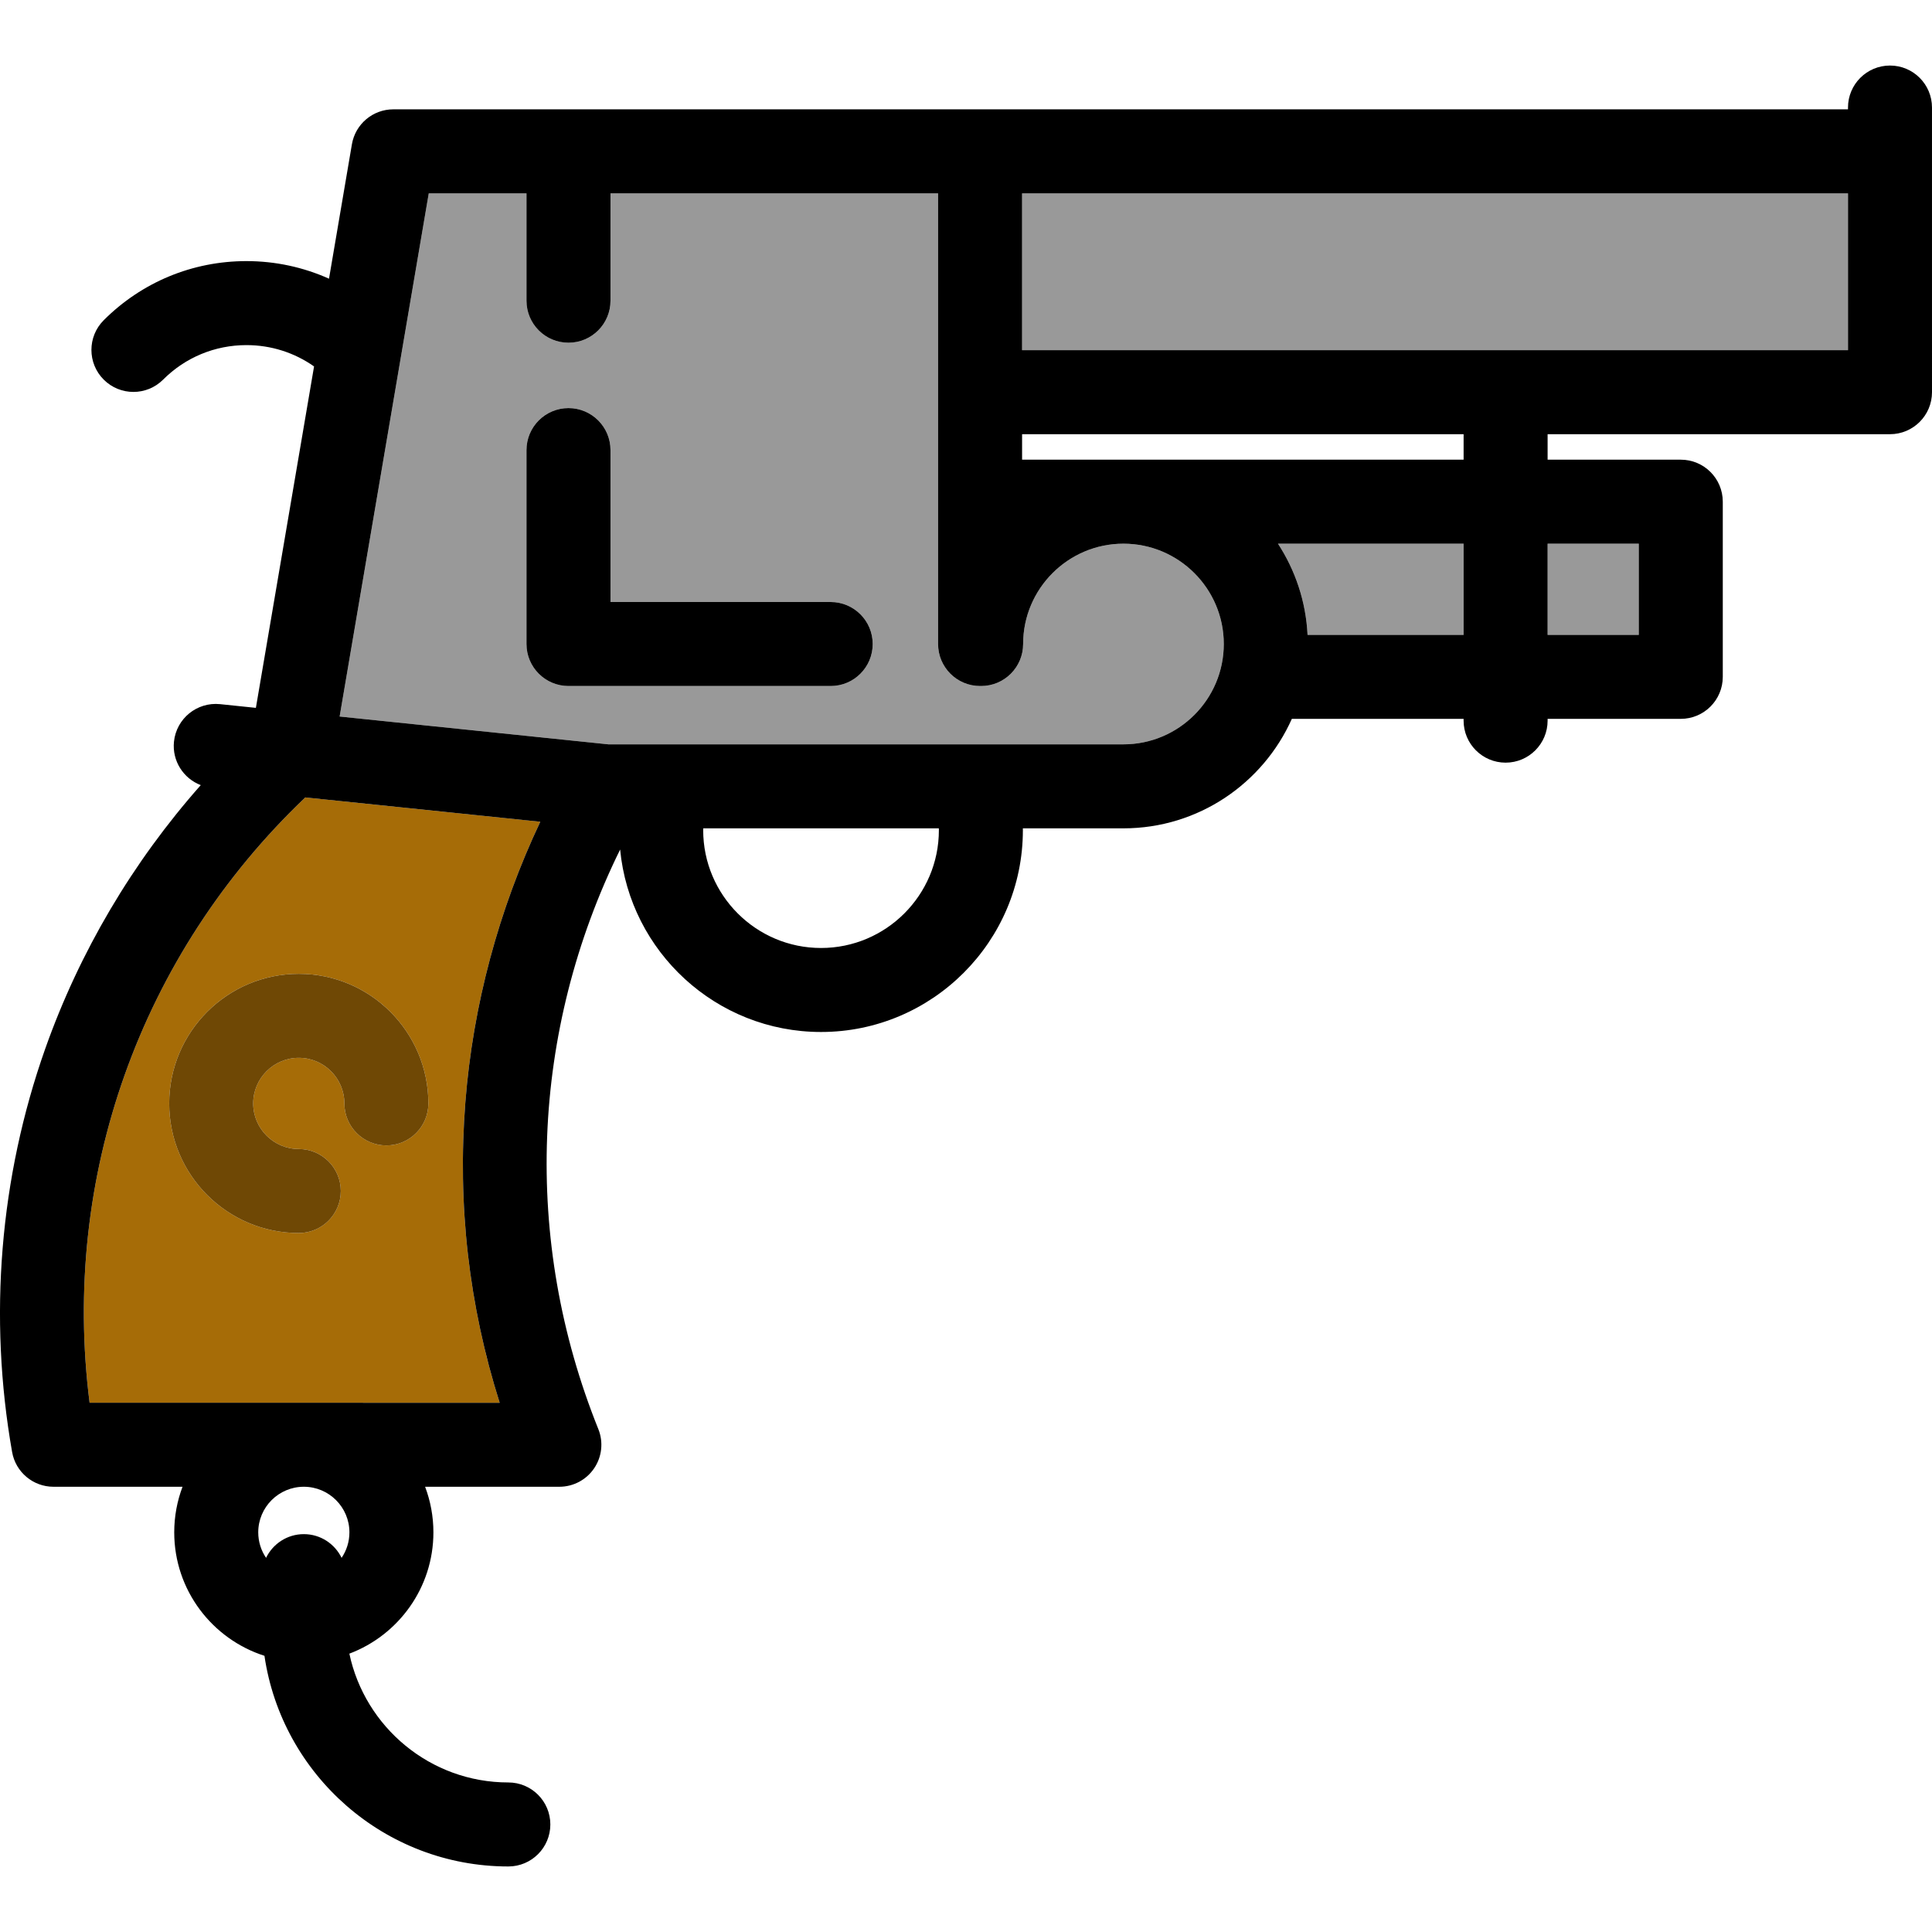 <?xml version="1.0" encoding="iso-8859-1"?>
<!-- Generator: Adobe Illustrator 17.1.0, SVG Export Plug-In . SVG Version: 6.00 Build 0)  -->
<!DOCTYPE svg PUBLIC "-//W3C//DTD SVG 1.1//EN" "http://www.w3.org/Graphics/SVG/1.1/DTD/svg11.dtd">
<svg version="1.1" id="Capa_1" xmlns="http://www.w3.org/2000/svg" xmlns:xlink="http://www.w3.org/1999/xlink" x="0px" y="0px"
	 viewBox="0 0 459.975 459.975" style="enable-background:new 0 0 459.975 459.975;" xml:space="preserve">
<g>
	<path style="fill:#A66C07;" d="M110.797,262.404c1.806-23.019,7.923-45.824,17.837-66.76l-22.938-2.375l-33.008-3.416
		c-39.327,37.45-58.167,90.504-51.358,144.118h97.636C111.628,310.828,108.881,286.818,110.797,262.404z M91.989,272.705
		c-5.523,0-10-4.478-10-10c0-5.984-4.869-10.853-10.854-10.853c-5.984,0-10.853,4.868-10.853,10.853s4.869,10.854,10.853,10.854
		c5.523,0,10,4.478,10,10s-4.477,10-10,10c-17.012,0-30.853-13.841-30.853-30.854c0-17.012,13.841-30.853,30.853-30.853
		c17.013,0,30.854,13.841,30.854,30.853C101.989,268.228,97.511,272.705,91.989,272.705z"/>
	<path style="fill:#999999;" d="M311.306,151.149h37.153v-21.706h-44.196C308.373,135.751,310.914,143.17,311.306,151.149z"/>
	<rect x="368.459" y="129.443" style="fill:#999999;" width="21.706" height="21.706"/>
	<rect x="243.341" y="46.03" style="fill:#999999;" width="196.634" height="37.346"/>
	<path style="fill:#999999;" d="M291.362,153.328c0-13.171-10.716-23.886-23.887-23.886s-23.886,10.715-23.886,23.886
		c0,5.522-4.478,10-10,10h-0.248c-5.523,0-10-4.478-10-10v-33.886V93.376V46.03h-77.994v25.565c0,5.522-4.477,10-10,10
		s-10-4.478-10-10V46.03h-23.266L80.86,170.592l63.983,6.623h13.767c0.024,0,0.049,0,0.073,0h108.792
		C280.646,177.215,291.362,166.499,291.362,153.328z M197.775,163.328h-62.428c-5.523,0-10-4.478-10-10v-46.166
		c0-5.522,4.477-10,10-10s10,4.478,10,10v36.166h52.428c5.523,0,10,4.478,10,10S203.298,163.328,197.775,163.328z"/>
	<path d="M197.775,143.328h-52.428v-36.166c0-5.522-4.477-10-10-10s-10,4.478-10,10v46.166c0,5.522,4.477,10,10,10h62.428
		c5.523,0,10-4.478,10-10S203.298,143.328,197.775,143.328z"/>
	<path d="M449.975,15.604c-5.522,0-10,4.478-10,10v0.427H93.64c-4.875,0-9.039,3.515-9.858,8.32L78.33,66.354
		c-6.103-2.738-12.765-4.19-19.655-4.19c-12.836,0-24.905,4.999-33.981,14.075c-3.905,3.905-3.905,10.237,0,14.143
		c1.953,1.952,4.512,2.929,7.071,2.929s5.119-0.977,7.071-2.929c5.299-5.3,12.345-8.218,19.839-8.218
		c5.845,0,11.413,1.782,16.096,5.078l-13.849,81.287l-8.525-0.883c-5.49-0.563-10.408,3.425-10.977,8.918
		c-0.476,4.601,2.252,8.785,6.377,10.36c-16.215,18.318-28.876,39.696-37.04,62.794c-10.823,30.625-13.545,63.818-7.873,95.99
		c0.843,4.779,4.995,8.264,9.848,8.264h30.725c-1.274,3.378-1.976,7.034-1.976,10.853c0,13.746,9.038,25.417,21.481,29.394
		c4.149,28.33,28.602,50.153,58.065,50.153c5.523,0,10-4.478,10-10s-4.477-10-10-10c-18.583,0-34.144-13.17-37.85-30.666
		c11.678-4.399,20.01-15.684,20.01-28.881c0-3.818-0.702-7.475-1.976-10.853h31.965c3.322,0,6.427-1.649,8.286-4.402
		c1.86-2.752,2.231-6.249,0.991-9.33c-18.116-45.026-16.115-94.694,5.189-137.98c2.332,24.339,22.89,43.439,47.83,43.439
		c26.499,0,48.057-21.559,48.057-48.057c0-0.143-0.006-0.285-0.007-0.427h23.951c17.856,0,33.245-10.725,40.091-26.066h40.893v0.427
		c0,5.522,4.478,10,10,10s10-4.478,10-10v-0.427h31.706c5.522,0,10-4.478,10-10v-41.706c0-5.522-4.478-10-10-10h-31.706v-6.066
		h81.516c5.522,0,10-4.478,10-10V36.03V25.604C459.975,20.081,455.497,15.604,449.975,15.604z M390.165,151.149h-21.706v-21.706
		h21.706V151.149z M348.459,151.149h-37.153c-0.392-7.979-2.933-15.397-7.043-21.706h44.196V151.149z M267.475,177.215H158.683
		c-0.024,0-0.049,0-0.073,0h-13.767l-63.983-6.623L102.081,46.03h23.266v25.565c0,5.522,4.477,10,10,10s10-4.478,10-10V46.03h77.994
		v47.346v26.066v33.886c0,5.522,4.477,10,10,10h0.248c5.522,0,10-4.478,10-10c0-13.171,10.715-23.886,23.886-23.886
		s23.887,10.715,23.887,23.886S280.646,177.215,267.475,177.215z M21.33,333.972c-6.809-53.614,12.031-106.668,51.358-144.118
		l33.008,3.416l22.938,2.375c-9.914,20.937-16.032,43.742-17.837,66.76c-1.916,24.413,0.832,48.424,8.169,71.567H21.33z
		 M243.341,83.376V46.03h196.634v37.346H243.341z M83.189,364.824c0,2.248-0.687,4.337-1.862,6.072
		c-1.62-3.338-5.032-5.645-8.991-5.645s-7.371,2.307-8.991,5.645c-1.175-1.734-1.862-3.824-1.862-6.072
		c0-5.984,4.869-10.853,10.853-10.853S83.189,358.84,83.189,364.824z M223.531,197.642c0,15.471-12.586,28.057-28.057,28.057
		s-28.057-12.586-28.057-28.057c0-0.143,0.013-0.284,0.015-0.427h56.083C223.519,197.358,223.531,197.499,223.531,197.642z
		 M348.459,109.443H243.341v-6.066h105.118V109.443z"/>
	<path style="fill:#6F4805;" d="M71.135,231.853c-17.012,0-30.853,13.841-30.853,30.853c0,17.013,13.841,30.854,30.853,30.854
		c5.523,0,10-4.478,10-10s-4.477-10-10-10c-5.984,0-10.853-4.869-10.853-10.854s4.869-10.853,10.853-10.853
		c5.985,0,10.854,4.868,10.854,10.853c0,5.522,4.477,10,10,10s10-4.478,10-10C101.989,245.693,88.148,231.853,71.135,231.853z"/>
</g>
<g>
</g>
<g>
</g>
<g>
</g>
<g>
</g>
<g>
</g>
<g>
</g>
<g>
</g>
<g>
</g>
<g>
</g>
<g>
</g>
<g>
</g>
<g>
</g>
<g>
</g>
<g>
</g>
<g>
</g>
</svg>
